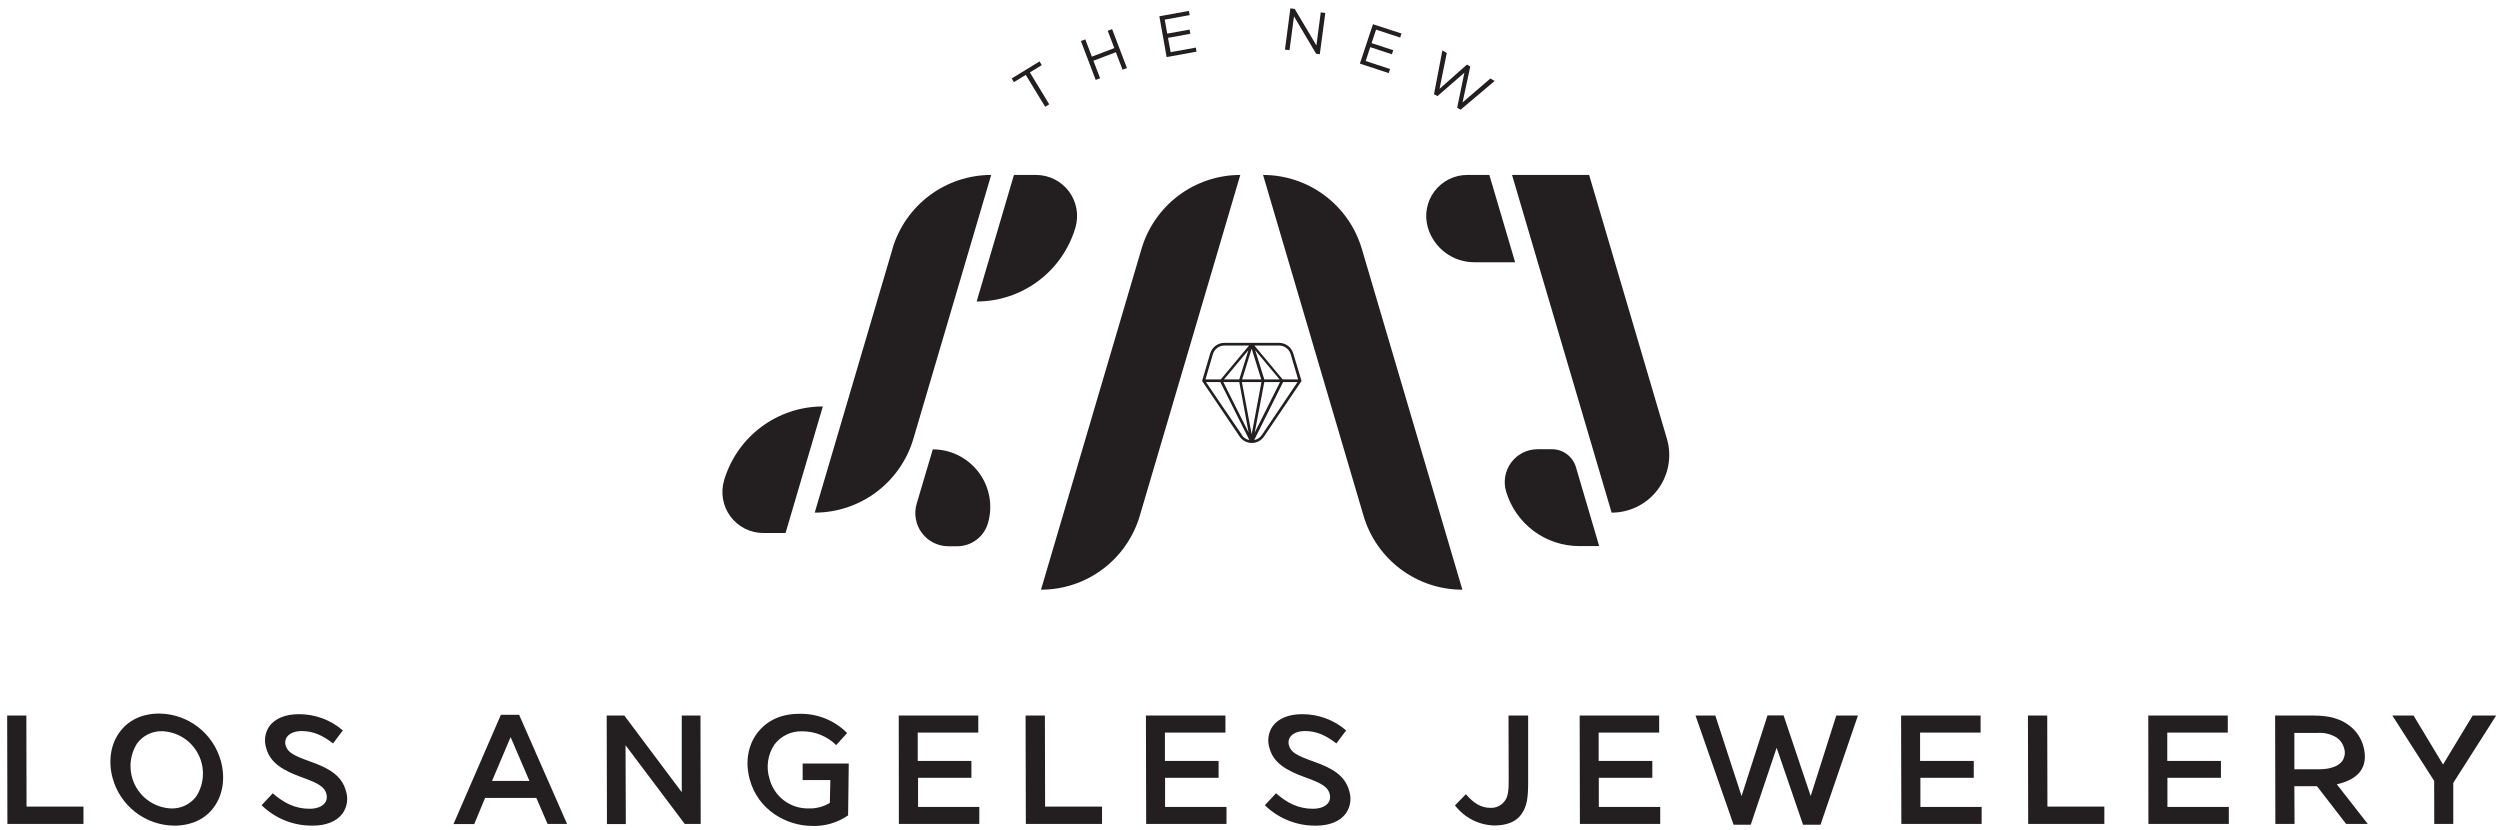 <svg width="235" height="78" viewBox="0 0 235 78" fill="none" xmlns="http://www.w3.org/2000/svg">
<g clip-path="url(#clip0)">
<path d="M97.853 55.432L107.301 23.393C107.893 21.387 109.117 19.626 110.79 18.374C112.464 17.122 114.497 16.445 116.587 16.445L107.139 48.485C106.548 50.491 105.324 52.252 103.65 53.504C101.977 54.756 99.943 55.433 97.853 55.432ZM83.894 23.393L76.584 48.188C78.672 48.186 80.704 47.509 82.376 46.257C84.047 45.005 85.27 43.245 85.86 41.24L93.171 16.445C91.082 16.445 89.048 17.122 87.374 18.374C85.701 19.626 84.477 21.387 83.886 23.393H83.894ZM97.402 16.445H95.311L91.804 28.341C93.894 28.341 95.927 27.664 97.601 26.412C99.275 25.16 100.499 23.399 101.09 21.393C101.259 20.818 101.293 20.211 101.187 19.621C101.081 19.03 100.839 18.473 100.48 17.992C100.121 17.512 99.656 17.122 99.12 16.854C98.584 16.585 97.993 16.445 97.394 16.445H97.402ZM71.756 50.103H73.841L77.346 38.207C75.257 38.208 73.224 38.885 71.551 40.137C69.878 41.389 68.654 43.15 68.063 45.155C67.893 45.73 67.859 46.337 67.965 46.927C68.07 47.517 68.312 48.075 68.67 48.556C69.029 49.036 69.495 49.426 70.03 49.695C70.566 49.963 71.157 50.103 71.756 50.103ZM87.681 42.244L86.166 47.352C86.029 47.817 86.002 48.307 86.087 48.784C86.173 49.261 86.368 49.712 86.658 50.1C86.948 50.488 87.325 50.803 87.758 51.019C88.191 51.236 88.668 51.349 89.152 51.349H89.978C90.627 51.348 91.258 51.138 91.778 50.75C92.298 50.361 92.679 49.815 92.863 49.192C93.102 48.384 93.149 47.531 93.001 46.701C92.853 45.872 92.513 45.088 92.009 44.413C91.505 43.738 90.85 43.19 90.097 42.812C89.345 42.435 88.514 42.238 87.672 42.239L87.681 42.244ZM137.467 55.438L128.012 23.393C127.421 21.387 126.197 19.627 124.523 18.375C122.85 17.122 120.817 16.446 118.727 16.445L128.172 48.485C128.764 50.49 129.988 52.251 131.661 53.503C133.335 54.755 135.368 55.432 137.458 55.432L137.467 55.438ZM156.689 41.24L149.378 16.445H142.131L151.492 48.188C152.334 48.189 153.165 47.994 153.918 47.617C154.672 47.241 155.327 46.693 155.831 46.019C156.336 45.344 156.676 44.56 156.825 43.731C156.974 42.901 156.927 42.048 156.689 41.24ZM139.999 16.445H137.917C137.318 16.445 136.727 16.585 136.191 16.854C135.655 17.122 135.19 17.512 134.831 17.992C134.472 18.473 134.23 19.03 134.124 19.621C134.018 20.211 134.052 20.818 134.221 21.393C134.497 22.332 135.07 23.157 135.853 23.744C136.636 24.331 137.587 24.649 138.566 24.65H142.422L139.999 16.445ZM141.57 46.188C142.008 47.673 142.914 48.976 144.153 49.903C145.392 50.83 146.898 51.331 148.444 51.331H150.323L148.136 43.906C147.993 43.421 147.696 42.995 147.291 42.693C146.886 42.39 146.394 42.227 145.888 42.227H144.53C144.05 42.227 143.577 42.339 143.148 42.554C142.719 42.769 142.346 43.081 142.059 43.465C141.771 43.85 141.577 44.296 141.493 44.769C141.408 45.242 141.434 45.727 141.57 46.188Z" fill="#231F20"/>
<path d="M96.422 7.038L95.311 7.722L95.099 7.376L97.716 5.772L97.929 6.121L96.809 6.805L98.627 9.806L98.246 10.039L96.422 7.038Z" fill="#231F20"/>
<path d="M101.605 3.857L102.017 3.7L102.634 5.324L104.745 4.521L104.126 2.894L104.539 2.736L105.932 6.395L105.519 6.552L104.891 4.908L102.782 5.711L103.41 7.356L102.997 7.513L101.605 3.857Z" fill="#231F20"/>
<path d="M108.979 1.529L111.759 1.025L111.829 1.421L109.485 1.846L109.721 3.161L111.82 2.78L111.893 3.176L109.794 3.557L110.038 4.902L112.411 4.474L112.469 4.858L109.663 5.365L108.979 1.529Z" fill="#231F20"/>
<path d="M121.295 0.784L121.705 0.839L123.741 4.27L124.151 1.162L124.578 1.217L124.063 5.097L123.714 5.05L121.635 1.537L121.213 4.719L120.786 4.663L121.295 0.784Z" fill="#231F20"/>
<path d="M129.059 2.277L131.741 3.15L131.616 3.531L129.35 2.786L128.931 4.052L130.967 4.721L130.839 5.103L128.803 4.433L128.376 5.734L130.665 6.491L130.54 6.872L127.829 5.979L129.059 2.277Z" fill="#231F20"/>
<path d="M135.582 4.742L135.998 4.983L135.317 8.351L137.894 6.069L138.208 6.252L137.478 9.629L140.095 7.379L140.497 7.612L137.298 10.313L136.975 10.123L137.65 6.837L135.117 9.038L134.797 8.852L135.582 4.742Z" fill="#231F20"/>
<path d="M121.565 33.222C121.48 32.935 121.305 32.684 121.067 32.506C120.828 32.327 120.538 32.23 120.239 32.229H115.086C114.788 32.23 114.498 32.328 114.259 32.506C114.021 32.685 113.846 32.936 113.76 33.222L112.998 35.809L116.526 41.031C116.653 41.218 116.823 41.371 117.023 41.477C117.223 41.583 117.445 41.639 117.671 41.639C117.898 41.639 118.12 41.583 118.32 41.477C118.52 41.371 118.69 41.218 118.817 41.031L122.345 35.809L121.565 33.222ZM121.324 33.291L122.022 35.661H120.568L117.91 32.479H120.236C120.481 32.479 120.719 32.558 120.915 32.705C121.111 32.851 121.254 33.057 121.324 33.291ZM116.758 35.661L117.657 32.776L118.556 35.661H116.758ZM118.576 35.914L117.657 40.827L116.738 35.914H118.576ZM116.494 35.661H115.057L117.349 32.919L116.494 35.661ZM116.494 35.914L117.369 40.658L114.993 35.917L116.494 35.914ZM118.843 35.914H120.321L117.945 40.658L118.843 35.914ZM118.843 35.661L117.988 32.919L120.277 35.661H118.843ZM114.01 33.291C114.08 33.059 114.222 32.855 114.416 32.709C114.609 32.563 114.844 32.483 115.086 32.479H117.413L114.755 35.661H113.315L114.01 33.291ZM116.744 40.888L113.359 35.914H114.711L117.442 41.365C117.296 41.338 117.156 41.282 117.033 41.2C116.909 41.118 116.803 41.012 116.721 40.888H116.744ZM118.617 40.888C118.534 41.011 118.428 41.117 118.304 41.199C118.18 41.281 118.041 41.338 117.895 41.365L120.612 35.914H121.967L118.617 40.888Z" fill="#231F20"/>
<path d="M0.675 67.263H2.478L2.495 75.82H7.846V77.45H0.695L0.675 67.263Z" fill="#231F20"/>
<path d="M20.767 71.556C21.2 73.157 20.941 74.729 20.115 75.864C19.345 76.941 18.062 77.611 16.361 77.611C15.044 77.594 13.769 77.149 12.727 76.343C11.685 75.537 10.934 74.414 10.586 73.143C10.155 71.556 10.397 69.97 11.237 68.835C12.008 67.758 13.273 67.074 14.977 67.074C16.298 67.089 17.578 67.534 18.623 68.344C19.668 69.152 20.421 70.281 20.767 71.556ZM18.469 74.831C18.84 74.239 19.049 73.559 19.074 72.861C19.1 72.163 18.942 71.47 18.615 70.852C18.289 70.234 17.806 69.713 17.215 69.341C16.623 68.97 15.945 68.76 15.247 68.733C14.79 68.719 14.335 68.817 13.924 69.017C13.512 69.217 13.155 69.514 12.883 69.883C12.509 70.476 12.299 71.156 12.271 71.856C12.245 72.556 12.402 73.251 12.729 73.871C13.056 74.491 13.54 75.013 14.132 75.386C14.725 75.759 15.405 75.969 16.105 75.995C16.564 76.007 17.019 75.908 17.431 75.705C17.843 75.502 18.199 75.202 18.469 74.831Z" fill="#231F20"/>
<path d="M24.591 75.689L25.638 74.569C26.722 75.515 27.787 76.024 29.095 76.024C30.23 76.024 30.907 75.442 30.677 74.613C30.512 74.001 29.991 73.638 28.386 73.07C26.658 72.444 25.408 71.746 25.027 70.334C24.914 69.99 24.881 69.625 24.931 69.267C24.982 68.909 25.114 68.567 25.318 68.268C25.847 67.54 26.827 67.132 28.078 67.132C29.6 67.121 31.075 67.664 32.227 68.66L31.308 69.883C30.334 69.126 29.439 68.719 28.377 68.719C27.185 68.719 26.664 69.374 26.847 70.058C27.031 70.742 27.621 71.033 29.247 71.615C30.968 72.226 32.131 72.924 32.518 74.351C32.633 74.702 32.664 75.075 32.61 75.441C32.556 75.806 32.418 76.155 32.207 76.458C31.666 77.2 30.657 77.608 29.436 77.608C28.541 77.626 27.652 77.466 26.82 77.137C25.988 76.808 25.23 76.316 24.591 75.689Z" fill="#231F20"/>
<path d="M47.082 67.191H48.797L53.305 77.45H51.473L50.414 75.003H45.601L44.578 77.462H42.629L47.082 67.191ZM49.766 73.405L47.998 69.286L46.253 73.405H49.766Z" fill="#231F20"/>
<path d="M57.03 67.263H58.688L64.085 74.467V67.263H65.844L65.865 77.45H64.367L58.801 70.055L58.827 77.462H57.053L57.03 67.263Z" fill="#231F20"/>
<path d="M70.471 73.256C70.038 71.656 70.299 70.098 71.151 68.949C72.004 67.799 73.327 67.1 75.115 67.1C75.951 67.076 76.784 67.223 77.56 67.533C78.337 67.844 79.042 68.311 79.631 68.905L78.602 70.04C77.756 69.207 76.616 68.741 75.429 68.745C74.921 68.723 74.414 68.826 73.954 69.044C73.494 69.262 73.094 69.589 72.789 69.996C72.479 70.462 72.278 70.992 72.199 71.546C72.12 72.1 72.165 72.664 72.332 73.198C72.54 74.009 73.014 74.725 73.679 75.233C74.344 75.74 75.16 76.007 75.996 75.992C76.703 76.019 77.402 75.837 78.006 75.468L78.052 73.329H75.45V71.772H79.783L79.722 76.647C78.726 77.335 77.534 77.682 76.325 77.637C73.94 77.622 71.259 76.167 70.471 73.256Z" fill="#231F20"/>
<path d="M84.482 67.263H91.959V68.864H86.267V71.527H91.313V73.114H86.297V75.85H92.055V77.45H84.494L84.482 67.263Z" fill="#231F20"/>
<path d="M96.405 67.263H98.22L98.24 75.82H103.591V77.45H96.428L96.405 67.263Z" fill="#231F20"/>
<path d="M107.717 67.263H115.191V68.864H109.503V71.527H114.548V73.114H109.517V75.85H115.29V77.45H107.74L107.717 67.263Z" fill="#231F20"/>
<path d="M118.896 75.689L119.946 74.569C121.03 75.515 122.095 76.024 123.403 76.024C124.537 76.024 125.212 75.442 124.985 74.613C124.819 74.001 124.299 73.638 122.691 73.07C120.966 72.444 119.716 71.746 119.335 70.334C119.222 69.99 119.189 69.625 119.239 69.267C119.29 68.909 119.422 68.567 119.626 68.268C120.158 67.54 121.138 67.132 122.388 67.132C123.911 67.121 125.386 67.664 126.538 68.66L125.619 69.883C124.642 69.126 123.746 68.719 122.685 68.719C121.493 68.719 120.972 69.374 121.158 70.058C121.344 70.742 121.932 71.033 123.557 71.615C125.279 72.226 126.442 72.924 126.829 74.351C126.942 74.703 126.973 75.077 126.918 75.443C126.863 75.809 126.724 76.157 126.512 76.461C125.971 77.203 124.962 77.611 123.741 77.611C122.846 77.628 121.957 77.468 121.125 77.138C120.293 76.808 119.535 76.316 118.896 75.689Z" fill="#231F20"/>
<path d="M136.769 75.704L137.795 74.656C138.54 75.529 139.249 75.937 140.09 75.937C140.348 75.951 140.605 75.901 140.84 75.792C141.074 75.683 141.278 75.518 141.433 75.311C141.724 74.933 141.832 74.438 141.817 73.186L141.8 67.263H143.646V73.594C143.646 75.064 143.512 75.835 143.006 76.548C142.5 77.261 141.605 77.596 140.456 77.596C139.739 77.576 139.036 77.396 138.398 77.069C137.76 76.742 137.203 76.275 136.769 75.704Z" fill="#231F20"/>
<path d="M148.488 67.263H155.962V68.864H150.274V71.527H155.319V73.114H150.288V75.85H156.061V77.45H148.511L148.488 67.263Z" fill="#231F20"/>
<path d="M159.379 67.263H161.24L163.706 74.831L166.146 67.249H167.658L170.205 74.831L172.61 67.263H174.646L171.127 77.523H169.484L167.004 70.29L164.57 77.523H162.956L159.379 67.263Z" fill="#231F20"/>
<path d="M178.703 67.263H186.176V68.864H180.488V71.527H185.534V73.114H180.517V75.85H186.275V77.45H178.726L178.703 67.263Z" fill="#231F20"/>
<path d="M190.626 67.263H192.44L192.458 75.82H197.808V77.45H190.649L190.626 67.263Z" fill="#231F20"/>
<path d="M201.938 67.263H209.412V68.864H203.723V71.527H208.769V73.114H203.738V75.85H209.51V77.45H201.95L201.938 67.263Z" fill="#231F20"/>
<path d="M217.793 73.9H215.67L215.687 77.45H213.884L213.861 67.263H217.554C218.979 67.263 220.07 67.584 220.904 68.253C221.521 68.74 221.963 69.414 222.166 70.174C222.422 71.12 222.303 71.92 221.875 72.502C221.506 73.012 220.788 73.478 219.662 73.725L222.57 77.45H220.535L217.793 73.9ZM217.976 72.313C219.052 72.313 219.819 72.022 220.166 71.542C220.288 71.366 220.368 71.164 220.399 70.952C220.43 70.74 220.411 70.523 220.343 70.32C220.243 69.952 220.028 69.625 219.729 69.388C219.188 69.026 218.544 68.853 217.894 68.893H215.67V72.313H217.976Z" fill="#231F20"/>
<path d="M228.811 73.405L224.882 67.263H226.874L229.646 71.862L232.429 67.263H234.639L230.608 73.594V77.45H228.82L228.811 73.405Z" fill="#231F20"/>
</g>
<defs>
<clipPath id="clip0">
<rect width="233.964" height="76.844" fill="white" transform="translate(0.675 0.781)"/>
</clipPath>
</defs>
</svg>
